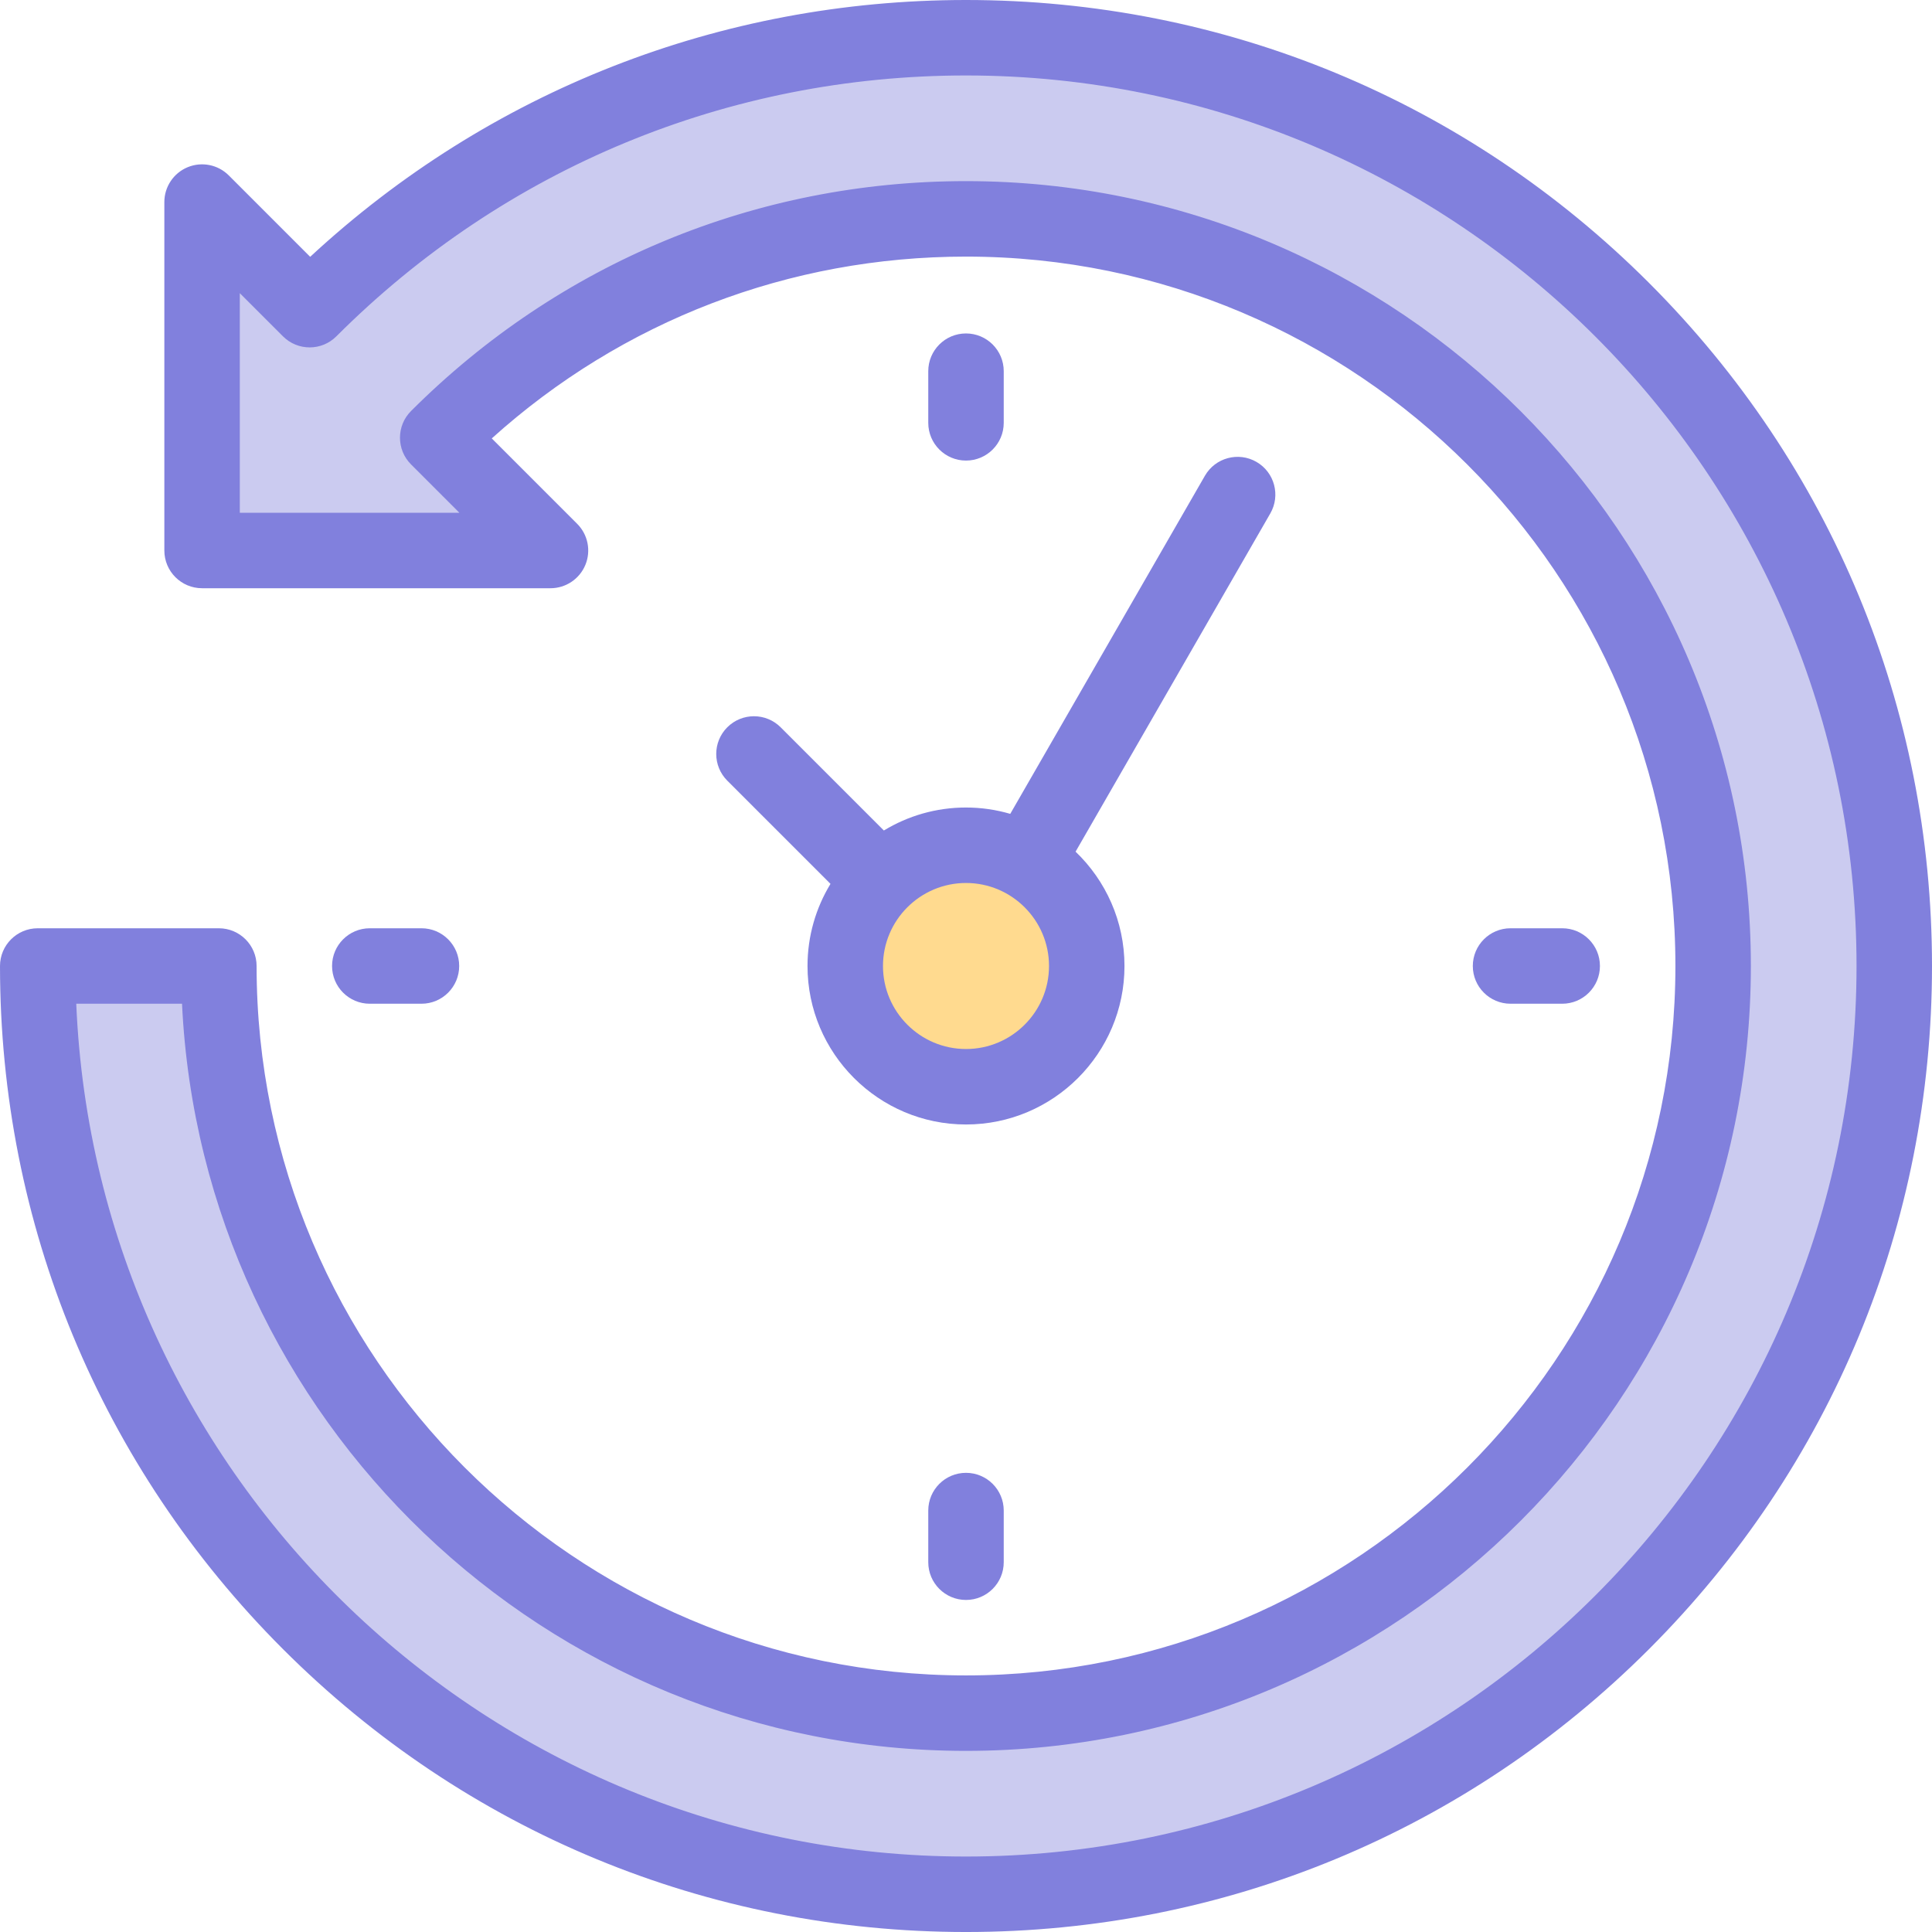 <svg id="Capa_1" enable-background="new 0 0 512 512" height="512" viewBox="0 0 512 512" width="512" xmlns="http://www.w3.org/2000/svg"><g id="XMLID_2676_"><path id="XMLID_3407_" d="m256 10c-67.931 0-129.417 27.548-173.935 72.065l-28.512-28.512v92.333h92.333l-29.888-29.888c35.831-35.831 85.326-57.998 140.002-57.998 109.352 0 198 88.647 198 198s-88.648 198-198 198-198-88.647-198-198h-48c0 135.862 110.138 246 246 246s246-110.138 246-246-110.138-246-246-246z" fill="#cbcbf0"/><circle id="XMLID_3403_" cx="256" cy="256" fill="#ffda8f" r="32"/><g id="XMLID_334_" fill="#8180dd"><path id="XMLID_348_" d="m437.02 74.98c-48.353-48.351-112.64-74.98-181.02-74.98-65.019 0-126.349 24.093-173.8 68.058l-21.576-21.577c-2.86-2.86-7.162-3.715-10.898-2.168-3.737 1.548-6.173 5.194-6.173 9.239v92.334c0 5.522 4.477 10 10 10h92.333c4.044 0 7.691-2.437 9.239-6.173 1.548-3.737.692-8.038-2.167-10.898l-22.634-22.634c34.564-31.145 78.813-48.181 125.676-48.181 103.663 0 188 84.337 188 188s-84.337 188-188 188c-103.664 0-188-84.337-188-188 0-5.522-4.477-10-10-10h-48c-5.523 0-10 4.478-10 10 0 68.38 26.628 132.667 74.981 181.02 48.352 48.351 112.639 74.98 181.019 74.98s132.667-26.629 181.02-74.98c48.351-48.353 74.98-112.64 74.98-181.02s-26.629-132.667-74.98-181.02zm-181.02 417.02c-126.779 0-230.53-100.491-235.791-226h28.028c5.237 110.065 96.425 198 207.763 198 114.691 0 208-93.309 208-208s-93.309-208-208-208c-55.552 0-107.784 21.638-147.073 60.927-3.905 3.905-3.905 10.237 0 14.143l12.817 12.817h-58.191v-58.192l11.441 11.441c3.906 3.904 10.238 3.905 14.142 0 44.585-44.583 103.845-69.136 166.864-69.136 130.131 0 236 105.869 236 236s-105.869 236-236 236z"/><path id="XMLID_362_" d="m206.881 192.739c-3.905-3.904-10.237-3.904-14.142 0-3.905 3.905-3.905 10.237 0 14.143l27.353 27.352c-3.864 6.351-6.092 13.803-6.092 21.766 0 23.159 18.841 42 42 42s42-18.841 42-42c0-11.9-4.983-22.652-12.962-30.301l51.609-89.639c2.756-4.786 1.109-10.899-3.677-13.655-4.788-2.757-10.899-1.108-13.655 3.677l-51.586 89.598c-3.725-1.087-7.657-1.68-11.729-1.68-7.963 0-15.415 2.228-21.766 6.092zm71.119 63.261c0 12.131-9.869 22-22 22s-22-9.869-22-22 9.869-22 22-22 22 9.869 22 22z"/><path id="XMLID_363_" d="m414 266c5.522 0 10-4.478 10-10s-4.478-10-10-10h-13.69c-5.522 0-10 4.478-10 10s4.478 10 10 10z"/><path id="XMLID_364_" d="m111.69 266c5.523 0 10-4.478 10-10s-4.477-10-10-10h-13.69c-5.523 0-10 4.478-10 10s4.477 10 10 10z"/><path id="XMLID_365_" d="m246 400.315v13.69c0 5.522 4.477 10 10 10 5.522 0 10-4.478 10-10v-13.69c0-5.522-4.478-10-10-10-5.523 0-10 4.478-10 10z"/><path id="XMLID_366_" d="m266 112.057v-13.69c0-5.522-4.478-10-10-10-5.523 0-10 4.478-10 10v13.69c0 5.522 4.477 10 10 10 5.522 0 10-4.478 10-10z"/></g></g></svg>
